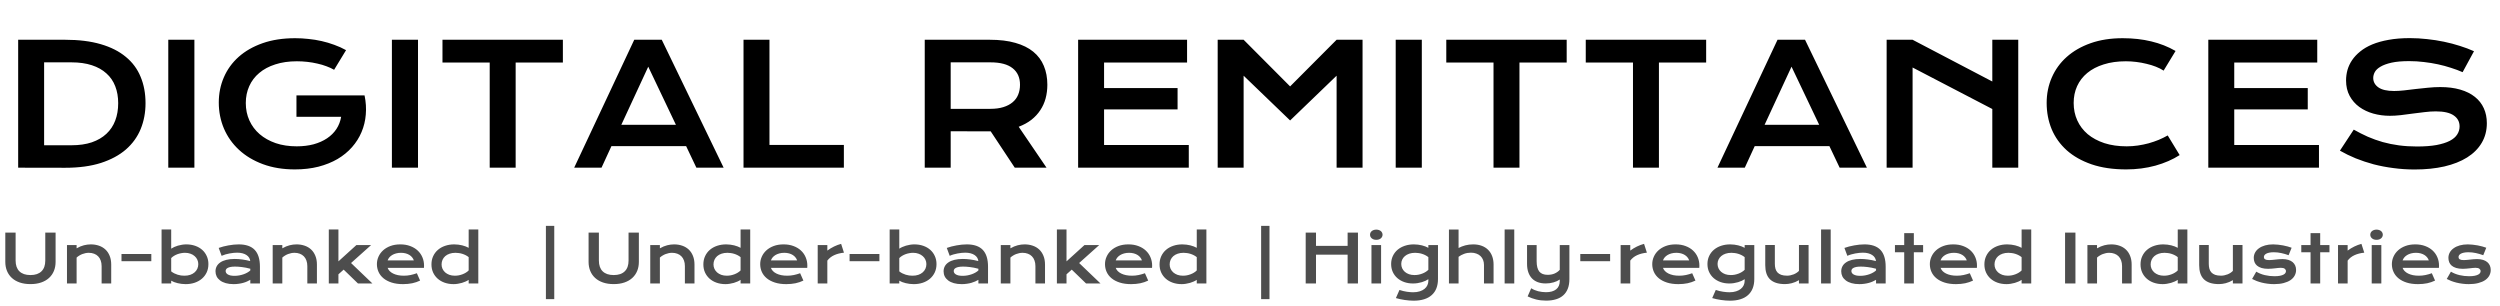 <svg width="441" height="54" viewBox="0 0 441 54" fill="none" xmlns="http://www.w3.org/2000/svg">
<path d="M3.205 7.013H11.478C13.895 7.013 15.993 7.273 17.773 7.793C19.554 8.313 21.027 9.059 22.192 10.031C23.366 10.993 24.237 12.168 24.805 13.554C25.383 14.93 25.671 16.48 25.671 18.203C25.671 19.839 25.387 21.355 24.819 22.751C24.252 24.137 23.385 25.34 22.221 26.36C21.056 27.371 19.583 28.165 17.802 28.743C16.022 29.311 13.923 29.595 11.507 29.595L3.205 29.58V7.013ZM12.605 25.624C13.972 25.624 15.17 25.451 16.2 25.104C17.23 24.748 18.086 24.248 18.77 23.603C19.463 22.958 19.983 22.178 20.329 21.264C20.676 20.349 20.849 19.329 20.849 18.203C20.849 17.096 20.676 16.1 20.329 15.214C19.983 14.319 19.463 13.563 18.77 12.947C18.086 12.322 17.23 11.84 16.2 11.504C15.17 11.167 13.972 10.998 12.605 10.998H7.782V25.624H12.605ZM29.685 7.013H34.291V29.58H29.685V7.013ZM38.594 18.087C38.594 16.499 38.892 15.017 39.489 13.64C40.086 12.254 40.957 11.051 42.102 10.031C43.248 9.011 44.653 8.207 46.318 7.62C47.993 7.032 49.908 6.739 52.065 6.739C52.844 6.739 53.624 6.782 54.404 6.869C55.193 6.946 55.968 7.071 56.728 7.244C57.498 7.417 58.244 7.639 58.966 7.908C59.697 8.168 60.391 8.481 61.045 8.847L58.937 12.312C58.542 12.081 58.095 11.874 57.594 11.691C57.094 11.499 56.555 11.34 55.977 11.215C55.409 11.08 54.817 10.979 54.201 10.912C53.595 10.844 52.984 10.81 52.368 10.81C50.943 10.81 49.673 10.993 48.556 11.359C47.439 11.715 46.496 12.221 45.726 12.875C44.956 13.52 44.369 14.295 43.965 15.2C43.56 16.105 43.358 17.096 43.358 18.174C43.358 19.291 43.57 20.316 43.993 21.249C44.417 22.183 45.019 22.987 45.798 23.661C46.578 24.334 47.521 24.864 48.628 25.249C49.735 25.624 50.972 25.812 52.339 25.812C53.426 25.812 54.423 25.692 55.328 25.451C56.232 25.201 57.022 24.849 57.695 24.397C58.369 23.945 58.918 23.401 59.341 22.765C59.765 22.12 60.044 21.399 60.179 20.6H52.295V16.831H64.294V16.846L64.308 16.831C64.549 17.986 64.621 19.113 64.525 20.21C64.438 21.297 64.188 22.327 63.774 23.3C63.37 24.262 62.811 25.148 62.099 25.956C61.387 26.765 60.535 27.463 59.544 28.05C58.552 28.627 57.426 29.08 56.165 29.407C54.904 29.725 53.523 29.884 52.021 29.884C49.923 29.884 48.041 29.575 46.376 28.959C44.72 28.343 43.315 27.501 42.16 26.433C41.005 25.364 40.119 24.113 39.503 22.679C38.897 21.245 38.594 19.714 38.594 18.087ZM69.131 7.013H73.736V29.58H69.131V7.013ZM86.384 11.027H78.053V7.013H99.292V11.027H90.961V29.58H86.384V11.027ZM111.882 7.013H116.734L127.649 29.58H122.841L121.036 25.783H107.854L106.107 29.58H101.285L111.882 7.013ZM119.231 22.015L114.351 11.763L109.601 22.015H119.231ZM131.157 7.013H135.734V25.566H148.859V29.58H131.157V7.013ZM163.124 7.013H174.602C176.335 7.013 177.837 7.196 179.107 7.562C180.378 7.918 181.432 8.438 182.269 9.121C183.106 9.805 183.727 10.637 184.132 11.619C184.546 12.601 184.752 13.713 184.752 14.954C184.752 15.792 184.651 16.591 184.449 17.351C184.247 18.102 183.934 18.795 183.511 19.43C183.097 20.065 182.572 20.633 181.937 21.134C181.302 21.625 180.556 22.034 179.699 22.361L184.608 29.58H179.006L174.761 23.17H174.631L167.701 23.155V29.58H163.124V7.013ZM174.718 19.199C175.584 19.199 176.34 19.098 176.985 18.896C177.639 18.694 178.183 18.41 178.616 18.044C179.059 17.678 179.386 17.235 179.598 16.716C179.819 16.186 179.93 15.599 179.93 14.954C179.93 13.693 179.497 12.721 178.631 12.038C177.764 11.345 176.46 10.998 174.718 10.998H167.701V19.199H174.718ZM190.181 7.013H209.399V11.027H194.758V15.532H207.724V19.3H194.758V25.581H209.702V29.58H190.181V7.013ZM214.799 7.013H219.375L227.576 15.243L235.777 7.013H240.354V29.58H235.777V13.352L227.576 21.249L219.375 13.352V29.58H214.799V7.013ZM246.202 7.013H250.808V29.58H246.202V7.013ZM263.456 11.027H255.125V7.013H276.363V11.027H268.033V29.58H263.456V11.027ZM288.058 11.027H279.728V7.013H300.966V11.027H292.635V29.58H288.058V11.027ZM313.556 7.013H318.408L329.323 29.58H324.515L322.71 25.783H309.528L307.781 29.58H302.959L313.556 7.013ZM320.906 22.015L316.025 11.763L311.275 22.015H320.906ZM332.803 7.013H337.38L351.443 14.377V7.013H356.02V29.58H351.443V19.228L337.38 11.908V29.58H332.803V7.013ZM361.03 18.16C361.03 16.552 361.333 15.055 361.939 13.669C362.546 12.274 363.422 11.066 364.567 10.045C365.722 9.015 367.127 8.207 368.783 7.62C370.448 7.032 372.33 6.739 374.428 6.739C376.267 6.739 377.951 6.927 379.482 7.302C381.022 7.668 382.451 8.231 383.77 8.991L381.662 12.456C381.267 12.197 380.81 11.966 380.29 11.763C379.78 11.561 379.231 11.393 378.644 11.258C378.067 11.114 377.465 11.003 376.84 10.926C376.224 10.849 375.612 10.81 375.006 10.81C373.543 10.81 372.239 10.993 371.093 11.359C369.948 11.715 368.98 12.221 368.191 12.875C367.411 13.52 366.815 14.295 366.401 15.2C365.996 16.095 365.794 17.081 365.794 18.16C365.794 19.276 366.006 20.301 366.43 21.235C366.853 22.169 367.464 22.977 368.263 23.661C369.072 24.334 370.054 24.864 371.209 25.249C372.373 25.624 373.687 25.812 375.15 25.812C375.814 25.812 376.474 25.764 377.128 25.668C377.783 25.571 378.413 25.441 379.02 25.278C379.636 25.104 380.228 24.902 380.796 24.671C381.364 24.431 381.893 24.171 382.384 23.892L384.492 27.357C383.26 28.146 381.835 28.767 380.218 29.219C378.601 29.662 376.883 29.884 375.064 29.884C372.744 29.884 370.708 29.585 368.956 28.988C367.204 28.382 365.741 27.554 364.567 26.505C363.393 25.446 362.507 24.204 361.91 22.78C361.323 21.346 361.03 19.805 361.03 18.16ZM389.545 7.013H408.763V11.027H394.122V15.532H407.088V19.3H394.122V25.581H409.066V29.58H389.545V7.013ZM415.202 22.866C416.02 23.328 416.848 23.747 417.685 24.123C418.533 24.488 419.408 24.801 420.313 25.061C421.218 25.311 422.166 25.504 423.158 25.639C424.159 25.773 425.222 25.841 426.348 25.841C427.706 25.841 428.861 25.754 429.814 25.581C430.767 25.398 431.541 25.152 432.138 24.845C432.745 24.527 433.183 24.151 433.452 23.718C433.731 23.285 433.871 22.814 433.871 22.303C433.871 21.485 433.529 20.84 432.846 20.369C432.162 19.887 431.108 19.647 429.684 19.647C429.058 19.647 428.399 19.69 427.706 19.777C427.013 19.854 426.31 19.94 425.598 20.037C424.895 20.133 424.197 20.224 423.504 20.311C422.821 20.388 422.176 20.426 421.569 20.426C420.559 20.426 419.587 20.296 418.653 20.037C417.729 19.777 416.906 19.387 416.184 18.867C415.472 18.347 414.904 17.698 414.48 16.918C414.057 16.138 413.845 15.229 413.845 14.189C413.845 13.573 413.927 12.962 414.09 12.355C414.264 11.749 414.533 11.171 414.899 10.623C415.274 10.065 415.756 9.55 416.343 9.078C416.93 8.597 417.637 8.183 418.465 7.836C419.303 7.49 420.265 7.22 421.353 7.028C422.45 6.826 423.697 6.724 425.092 6.724C426.103 6.724 427.119 6.782 428.139 6.898C429.159 7.004 430.151 7.158 431.113 7.36C432.085 7.562 433.019 7.807 433.914 8.096C434.809 8.375 435.642 8.688 436.412 9.035L434.405 12.731C433.77 12.452 433.086 12.197 432.355 11.966C431.623 11.725 430.858 11.518 430.059 11.345C429.26 11.171 428.432 11.037 427.576 10.94C426.729 10.835 425.862 10.782 424.977 10.782C423.716 10.782 422.676 10.873 421.858 11.056C421.05 11.239 420.405 11.475 419.923 11.763C419.442 12.043 419.105 12.36 418.913 12.716C418.73 13.063 418.638 13.409 418.638 13.756C418.638 14.43 418.942 14.983 419.548 15.416C420.154 15.84 421.078 16.052 422.32 16.052C422.821 16.052 423.393 16.018 424.038 15.95C424.693 15.873 425.376 15.792 426.089 15.705C426.81 15.618 427.542 15.541 428.283 15.474C429.034 15.397 429.761 15.358 430.463 15.358C431.792 15.358 432.966 15.508 433.986 15.806C435.016 16.105 435.878 16.533 436.571 17.091C437.264 17.64 437.788 18.309 438.145 19.098C438.501 19.878 438.679 20.754 438.679 21.726C438.679 23.025 438.376 24.185 437.769 25.206C437.172 26.216 436.316 27.073 435.199 27.776C434.092 28.468 432.754 28.998 431.185 29.364C429.616 29.72 427.869 29.898 425.944 29.898C424.674 29.898 423.432 29.816 422.219 29.652C421.006 29.498 419.842 29.277 418.725 28.988C417.618 28.69 416.559 28.339 415.549 27.934C414.548 27.52 413.619 27.068 412.762 26.577L415.202 22.866Z" fill="black"/>
<path d="M0.935 41.032H2.754V45.972C2.754 46.377 2.81 46.739 2.921 47.056C3.032 47.37 3.196 47.636 3.414 47.854C3.636 48.072 3.909 48.238 4.235 48.353C4.56 48.464 4.939 48.52 5.371 48.52C5.799 48.52 6.176 48.464 6.501 48.353C6.83 48.238 7.104 48.072 7.322 47.854C7.544 47.636 7.71 47.37 7.821 47.056C7.932 46.739 7.987 46.377 7.987 45.972V41.032H9.806V46.19C9.806 46.779 9.707 47.315 9.508 47.797C9.309 48.279 9.02 48.692 8.641 49.036C8.263 49.38 7.798 49.646 7.247 49.834C6.7 50.021 6.075 50.115 5.371 50.115C4.667 50.115 4.04 50.021 3.489 49.834C2.942 49.646 2.479 49.38 2.1 49.036C1.721 48.692 1.433 48.279 1.234 47.797C1.035 47.315 0.935 46.779 0.935 46.19V41.032ZM11.815 43.229H13.513V43.803C13.964 43.547 14.395 43.367 14.804 43.264C15.217 43.16 15.621 43.109 16.015 43.109C16.531 43.109 17.009 43.185 17.449 43.338C17.889 43.487 18.27 43.711 18.591 44.01C18.913 44.308 19.163 44.681 19.343 45.128C19.526 45.572 19.618 46.087 19.618 46.672V50H17.925V46.947C17.925 46.576 17.872 46.245 17.765 45.955C17.662 45.66 17.511 45.413 17.312 45.215C17.116 45.012 16.877 44.859 16.594 44.755C16.315 44.648 16.001 44.595 15.653 44.595C15.47 44.595 15.28 44.614 15.085 44.652C14.894 44.69 14.705 44.746 14.517 44.819C14.334 44.887 14.156 44.975 13.983 45.083C13.811 45.186 13.655 45.304 13.513 45.438V50H11.815V43.229ZM21.431 44.801H26.693V46.075H21.431V44.801ZM28.501 40.481H30.199V43.866C30.348 43.763 30.524 43.665 30.727 43.573C30.93 43.482 31.148 43.401 31.381 43.332C31.614 43.264 31.855 43.21 32.104 43.172C32.353 43.13 32.601 43.109 32.85 43.109C33.424 43.109 33.95 43.193 34.428 43.361C34.91 43.529 35.323 43.767 35.667 44.073C36.012 44.379 36.279 44.746 36.471 45.174C36.666 45.599 36.763 46.069 36.763 46.586C36.763 47.125 36.662 47.613 36.459 48.049C36.257 48.481 35.975 48.852 35.616 49.162C35.26 49.468 34.835 49.705 34.342 49.874C33.852 50.038 33.321 50.12 32.747 50.12C32.502 50.12 32.259 50.105 32.018 50.075C31.781 50.044 31.551 50.002 31.329 49.948C31.111 49.895 30.905 49.832 30.71 49.759C30.519 49.682 30.348 49.6 30.199 49.512V50H28.501V40.481ZM30.199 47.871C30.371 48.009 30.553 48.126 30.744 48.221C30.936 48.317 31.131 48.395 31.329 48.456C31.528 48.518 31.729 48.564 31.932 48.594C32.135 48.621 32.332 48.634 32.523 48.634C32.913 48.634 33.259 48.583 33.562 48.479C33.868 48.372 34.124 48.227 34.331 48.043C34.541 47.86 34.702 47.644 34.812 47.395C34.923 47.146 34.979 46.877 34.979 46.586C34.979 46.314 34.923 46.058 34.812 45.817C34.705 45.576 34.548 45.366 34.342 45.186C34.139 45.002 33.892 44.859 33.602 44.755C33.315 44.648 32.992 44.595 32.632 44.595C32.403 44.595 32.173 44.618 31.944 44.664C31.714 44.706 31.492 44.767 31.278 44.847C31.067 44.928 30.869 45.025 30.681 45.14C30.497 45.255 30.337 45.383 30.199 45.524V47.871ZM38.014 47.865C38.014 47.54 38.085 47.244 38.227 46.976C38.368 46.708 38.581 46.479 38.864 46.288C39.147 46.092 39.498 45.943 39.919 45.84C40.344 45.733 40.837 45.679 41.4 45.679C41.817 45.679 42.255 45.71 42.714 45.771C43.177 45.832 43.653 45.926 44.142 46.052C44.123 45.838 44.058 45.641 43.947 45.461C43.837 45.278 43.681 45.121 43.483 44.991C43.288 44.857 43.05 44.754 42.771 44.681C42.496 44.608 42.182 44.572 41.83 44.572C41.639 44.572 41.428 44.583 41.199 44.606C40.969 44.629 40.732 44.664 40.487 44.71C40.243 44.755 40 44.813 39.759 44.882C39.522 44.951 39.3 45.033 39.093 45.128L38.577 43.734C38.833 43.642 39.106 43.558 39.397 43.482C39.692 43.405 39.992 43.34 40.298 43.286C40.604 43.229 40.91 43.185 41.216 43.155C41.522 43.124 41.819 43.109 42.105 43.109C43.372 43.109 44.313 43.432 44.929 44.078C45.544 44.725 45.852 45.716 45.852 47.051V50H44.154V49.363C43.978 49.466 43.785 49.564 43.574 49.656C43.368 49.748 43.142 49.828 42.897 49.897C42.653 49.966 42.389 50.019 42.105 50.057C41.826 50.099 41.53 50.12 41.216 50.12C40.688 50.12 40.223 50.063 39.822 49.948C39.424 49.834 39.091 49.675 38.823 49.472C38.556 49.269 38.353 49.032 38.215 48.761C38.081 48.485 38.014 48.187 38.014 47.865ZM39.805 47.808C39.805 47.919 39.833 48.026 39.891 48.129C39.948 48.229 40.04 48.319 40.166 48.399C40.292 48.476 40.453 48.539 40.648 48.589C40.847 48.634 41.086 48.657 41.365 48.657C41.664 48.657 41.953 48.63 42.232 48.577C42.511 48.523 42.771 48.453 43.012 48.365C43.253 48.277 43.471 48.175 43.666 48.061C43.861 47.946 44.024 47.827 44.154 47.705V47.406C43.894 47.334 43.636 47.273 43.379 47.223C43.127 47.173 42.884 47.135 42.651 47.108C42.421 47.077 42.203 47.056 41.996 47.045C41.794 47.033 41.616 47.028 41.463 47.028C41.145 47.028 40.881 47.049 40.671 47.091C40.461 47.133 40.29 47.19 40.16 47.263C40.03 47.332 39.938 47.414 39.885 47.51C39.831 47.605 39.805 47.705 39.805 47.808ZM48.102 43.229H49.8V43.803C50.252 43.547 50.682 43.367 51.091 43.264C51.504 43.16 51.908 43.109 52.302 43.109C52.818 43.109 53.297 43.185 53.736 43.338C54.176 43.487 54.557 43.711 54.878 44.01C55.2 44.308 55.45 44.681 55.63 45.128C55.814 45.572 55.905 46.087 55.905 46.672V50H54.213V46.947C54.213 46.576 54.159 46.245 54.052 45.955C53.949 45.66 53.798 45.413 53.599 45.215C53.404 45.012 53.165 44.859 52.882 44.755C52.602 44.648 52.289 44.595 51.94 44.595C51.757 44.595 51.568 44.614 51.372 44.652C51.181 44.69 50.992 44.746 50.804 44.819C50.621 44.887 50.443 44.975 50.271 45.083C50.099 45.186 49.942 45.304 49.8 45.438V50H48.102V43.229ZM58 40.481H59.698V46.104L62.866 43.229H65.465L61.925 46.397L65.689 50H63.141L60.622 47.561L59.698 48.388V50H58V40.481ZM66.486 46.592C66.486 46.133 66.58 45.695 66.767 45.278C66.955 44.857 67.225 44.486 67.576 44.164C67.928 43.843 68.359 43.587 68.868 43.396C69.38 43.204 69.962 43.109 70.612 43.109C71.258 43.109 71.84 43.206 72.356 43.401C72.876 43.593 73.316 43.856 73.676 44.193C74.039 44.53 74.317 44.926 74.508 45.381C74.703 45.836 74.801 46.324 74.801 46.844C74.801 46.909 74.799 46.98 74.795 47.056C74.795 47.129 74.791 47.196 74.784 47.257H68.38C68.453 47.46 68.569 47.645 68.73 47.814C68.894 47.982 69.099 48.127 69.344 48.25C69.589 48.372 69.872 48.468 70.193 48.537C70.514 48.602 70.87 48.634 71.26 48.634C71.65 48.634 72.039 48.594 72.425 48.514C72.811 48.43 73.181 48.325 73.533 48.198L74.106 49.495C73.885 49.598 73.659 49.69 73.429 49.77C73.204 49.847 72.966 49.912 72.718 49.966C72.473 50.015 72.215 50.054 71.943 50.08C71.675 50.107 71.392 50.12 71.094 50.12C70.333 50.12 69.665 50.029 69.091 49.845C68.518 49.661 68.037 49.411 67.651 49.093C67.265 48.776 66.974 48.403 66.779 47.974C66.584 47.546 66.486 47.085 66.486 46.592ZM72.999 45.932C72.938 45.744 72.842 45.57 72.712 45.41C72.586 45.245 72.427 45.104 72.236 44.985C72.044 44.863 71.823 44.767 71.57 44.698C71.318 44.629 71.04 44.595 70.738 44.595C70.417 44.595 70.124 44.631 69.86 44.704C69.596 44.776 69.365 44.874 69.166 44.996C68.967 45.119 68.801 45.26 68.667 45.421C68.537 45.582 68.441 45.752 68.38 45.932H72.999ZM76.109 46.643C76.109 46.104 76.21 45.618 76.413 45.186C76.616 44.75 76.895 44.379 77.251 44.073C77.61 43.763 78.035 43.526 78.525 43.361C79.018 43.193 79.552 43.109 80.126 43.109C80.37 43.109 80.611 43.124 80.849 43.155C81.09 43.185 81.319 43.227 81.537 43.281C81.759 43.334 81.966 43.399 82.157 43.476C82.352 43.549 82.524 43.629 82.673 43.717V40.481H84.372V50H82.673V49.363C82.524 49.466 82.348 49.564 82.145 49.656C81.943 49.748 81.725 49.828 81.491 49.897C81.258 49.966 81.015 50.019 80.763 50.057C80.514 50.099 80.267 50.12 80.022 50.12C79.448 50.12 78.921 50.036 78.439 49.868C77.96 49.7 77.549 49.462 77.205 49.157C76.861 48.85 76.591 48.485 76.396 48.061C76.205 47.632 76.109 47.16 76.109 46.643ZM77.894 46.643C77.894 46.915 77.947 47.171 78.054 47.412C78.165 47.653 78.322 47.865 78.525 48.049C78.731 48.229 78.978 48.372 79.265 48.479C79.556 48.583 79.881 48.634 80.24 48.634C80.47 48.634 80.699 48.613 80.929 48.571C81.158 48.525 81.378 48.462 81.589 48.382C81.803 48.301 82.002 48.204 82.186 48.089C82.373 47.974 82.535 47.846 82.673 47.705V45.358C82.501 45.22 82.319 45.104 82.128 45.008C81.937 44.912 81.742 44.834 81.543 44.773C81.344 44.712 81.143 44.667 80.94 44.641C80.738 44.61 80.541 44.595 80.349 44.595C79.959 44.595 79.611 44.648 79.305 44.755C79.003 44.859 78.746 45.002 78.536 45.186C78.329 45.369 78.171 45.586 78.06 45.834C77.949 46.083 77.894 46.352 77.894 46.643Z" fill="#4D4D4D"/>
<path d="M96.297 39.844H97.771V52.766H96.297V39.844ZM103.825 41.032H105.644V45.972C105.644 46.377 105.699 46.739 105.81 47.056C105.921 47.37 106.086 47.636 106.304 47.854C106.526 48.072 106.799 48.239 107.124 48.353C107.449 48.464 107.828 48.52 108.26 48.52C108.689 48.52 109.066 48.464 109.391 48.353C109.72 48.239 109.993 48.072 110.211 47.854C110.433 47.636 110.6 47.37 110.711 47.056C110.821 46.739 110.877 46.377 110.877 45.972V41.032H112.696V46.19C112.696 46.779 112.596 47.315 112.398 47.797C112.199 48.279 111.91 48.692 111.531 49.036C111.152 49.38 110.688 49.646 110.137 49.834C109.59 50.021 108.964 50.115 108.26 50.115C107.557 50.115 106.929 50.021 106.378 49.834C105.831 49.646 105.368 49.38 104.99 49.036C104.611 48.692 104.322 48.279 104.123 47.797C103.924 47.315 103.825 46.779 103.825 46.19V41.032ZM114.704 43.229H116.403V43.803C116.854 43.547 117.284 43.367 117.694 43.264C118.107 43.16 118.51 43.109 118.904 43.109C119.421 43.109 119.899 43.185 120.339 43.338C120.779 43.487 121.159 43.711 121.481 44.01C121.802 44.308 122.053 44.681 122.232 45.129C122.416 45.572 122.508 46.087 122.508 46.672V50H120.815V46.947C120.815 46.576 120.762 46.245 120.654 45.955C120.551 45.66 120.4 45.413 120.201 45.215C120.006 45.012 119.767 44.859 119.484 44.755C119.205 44.648 118.891 44.595 118.543 44.595C118.359 44.595 118.17 44.614 117.975 44.652C117.784 44.691 117.594 44.746 117.407 44.819C117.223 44.888 117.045 44.975 116.873 45.083C116.701 45.186 116.544 45.304 116.403 45.438V50H114.704V43.229ZM124.074 46.643C124.074 46.104 124.176 45.618 124.378 45.186C124.581 44.75 124.86 44.379 125.216 44.073C125.576 43.763 126 43.526 126.49 43.361C126.984 43.193 127.517 43.109 128.091 43.109C128.336 43.109 128.577 43.124 128.814 43.155C129.055 43.185 129.284 43.227 129.503 43.281C129.724 43.334 129.931 43.399 130.122 43.476C130.317 43.549 130.489 43.629 130.639 43.717V40.481H132.337V50H130.639V49.363C130.489 49.466 130.313 49.564 130.111 49.656C129.908 49.748 129.69 49.828 129.457 49.897C129.223 49.966 128.98 50.019 128.728 50.057C128.479 50.099 128.232 50.121 127.988 50.121C127.414 50.121 126.886 50.036 126.404 49.868C125.926 49.7 125.515 49.463 125.17 49.157C124.826 48.85 124.556 48.485 124.361 48.061C124.17 47.632 124.074 47.16 124.074 46.643ZM125.859 46.643C125.859 46.915 125.912 47.171 126.02 47.412C126.13 47.653 126.287 47.865 126.49 48.049C126.697 48.229 126.943 48.372 127.23 48.48C127.521 48.583 127.846 48.634 128.206 48.634C128.435 48.634 128.665 48.613 128.894 48.571C129.124 48.525 129.344 48.462 129.554 48.382C129.768 48.302 129.967 48.204 130.151 48.089C130.338 47.974 130.501 47.846 130.639 47.705V45.358C130.466 45.22 130.285 45.104 130.094 45.008C129.902 44.912 129.707 44.834 129.508 44.773C129.309 44.712 129.108 44.667 128.906 44.641C128.703 44.61 128.506 44.595 128.315 44.595C127.925 44.595 127.576 44.648 127.27 44.755C126.968 44.859 126.712 45.002 126.502 45.186C126.295 45.37 126.136 45.586 126.025 45.834C125.914 46.083 125.859 46.353 125.859 46.643ZM134.099 46.592C134.099 46.133 134.192 45.695 134.38 45.278C134.567 44.857 134.837 44.486 135.189 44.164C135.541 43.843 135.971 43.587 136.48 43.396C136.993 43.204 137.574 43.109 138.224 43.109C138.871 43.109 139.452 43.206 139.969 43.401C140.489 43.593 140.929 43.857 141.288 44.193C141.652 44.53 141.929 44.926 142.12 45.381C142.315 45.836 142.413 46.324 142.413 46.844C142.413 46.909 142.411 46.98 142.407 47.056C142.407 47.129 142.403 47.196 142.396 47.257H135.992C136.065 47.46 136.182 47.646 136.342 47.814C136.507 47.982 136.711 48.128 136.956 48.25C137.201 48.372 137.484 48.468 137.805 48.537C138.127 48.602 138.482 48.634 138.873 48.634C139.263 48.634 139.651 48.594 140.037 48.514C140.424 48.43 140.793 48.325 141.145 48.198L141.719 49.495C141.497 49.598 141.271 49.69 141.042 49.77C140.816 49.847 140.579 49.912 140.33 49.966C140.085 50.015 139.827 50.054 139.555 50.08C139.288 50.107 139.005 50.121 138.706 50.121C137.945 50.121 137.278 50.029 136.704 49.845C136.13 49.661 135.65 49.411 135.263 49.093C134.877 48.776 134.586 48.403 134.391 47.974C134.196 47.546 134.099 47.085 134.099 46.592ZM140.611 45.932C140.55 45.744 140.454 45.57 140.324 45.41C140.198 45.245 140.039 45.104 139.848 44.985C139.657 44.863 139.435 44.767 139.183 44.698C138.93 44.629 138.653 44.595 138.351 44.595C138.029 44.595 137.737 44.631 137.473 44.704C137.209 44.777 136.977 44.874 136.778 44.996C136.579 45.119 136.413 45.261 136.279 45.421C136.149 45.582 136.053 45.752 135.992 45.932H140.611ZM144.243 43.229H145.942V44.205C146.317 43.925 146.713 43.684 147.13 43.482C147.547 43.279 147.962 43.124 148.375 43.017L148.874 44.572C148.22 44.637 147.644 44.784 147.147 45.014C146.653 45.239 146.252 45.559 145.942 45.972V50H144.243V43.229ZM149.867 44.801H155.128V46.075H149.867V44.801ZM156.936 40.481H158.634V43.866C158.784 43.763 158.96 43.665 159.162 43.574C159.365 43.482 159.583 43.401 159.816 43.333C160.05 43.264 160.291 43.21 160.539 43.172C160.788 43.13 161.037 43.109 161.285 43.109C161.859 43.109 162.385 43.193 162.863 43.361C163.345 43.529 163.758 43.767 164.103 44.073C164.447 44.379 164.715 44.746 164.906 45.174C165.101 45.599 165.199 46.069 165.199 46.586C165.199 47.125 165.097 47.613 164.895 48.049C164.692 48.481 164.411 48.852 164.051 49.162C163.695 49.468 163.271 49.706 162.777 49.874C162.288 50.038 161.756 50.121 161.182 50.121C160.937 50.121 160.694 50.105 160.453 50.075C160.216 50.044 159.987 50.002 159.765 49.948C159.547 49.895 159.34 49.832 159.145 49.759C158.954 49.683 158.784 49.6 158.634 49.512V50H156.936V40.481ZM158.634 47.871C158.807 48.009 158.988 48.126 159.179 48.221C159.371 48.317 159.566 48.395 159.765 48.456C159.964 48.518 160.165 48.564 160.367 48.594C160.57 48.621 160.767 48.634 160.958 48.634C161.348 48.634 161.695 48.583 161.997 48.48C162.303 48.372 162.559 48.227 162.766 48.043C162.976 47.86 163.137 47.644 163.248 47.395C163.359 47.146 163.414 46.877 163.414 46.586C163.414 46.314 163.359 46.058 163.248 45.817C163.141 45.576 162.984 45.366 162.777 45.186C162.574 45.002 162.328 44.859 162.037 44.755C161.75 44.648 161.427 44.595 161.067 44.595C160.838 44.595 160.608 44.618 160.379 44.664C160.149 44.706 159.927 44.767 159.713 44.847C159.503 44.928 159.304 45.025 159.116 45.14C158.933 45.255 158.772 45.383 158.634 45.524V47.871ZM166.45 47.865C166.45 47.54 166.52 47.244 166.662 46.976C166.803 46.708 167.016 46.479 167.299 46.288C167.582 46.093 167.934 45.943 168.355 45.84C168.779 45.733 169.273 45.679 169.835 45.679C170.252 45.679 170.69 45.71 171.149 45.771C171.612 45.832 172.088 45.926 172.578 46.052C172.559 45.838 172.494 45.641 172.383 45.461C172.272 45.278 172.117 45.121 171.918 44.991C171.723 44.857 171.486 44.754 171.206 44.681C170.931 44.608 170.617 44.572 170.265 44.572C170.074 44.572 169.864 44.583 169.634 44.606C169.405 44.629 169.167 44.664 168.923 44.71C168.678 44.755 168.435 44.813 168.194 44.882C167.957 44.951 167.735 45.033 167.528 45.129L167.012 43.734C167.268 43.642 167.542 43.558 167.832 43.482C168.127 43.405 168.427 43.34 168.733 43.287C169.039 43.229 169.345 43.185 169.651 43.155C169.957 43.124 170.254 43.109 170.541 43.109C171.807 43.109 172.748 43.432 173.364 44.078C173.98 44.725 174.288 45.716 174.288 47.051V50H172.589V49.363C172.413 49.466 172.22 49.564 172.01 49.656C171.803 49.748 171.577 49.828 171.333 49.897C171.088 49.966 170.824 50.019 170.541 50.057C170.261 50.099 169.965 50.121 169.651 50.121C169.123 50.121 168.659 50.063 168.257 49.948C167.859 49.834 167.526 49.675 167.259 49.472C166.991 49.269 166.788 49.032 166.65 48.761C166.516 48.485 166.45 48.187 166.45 47.865ZM168.24 47.808C168.24 47.919 168.268 48.026 168.326 48.13C168.383 48.229 168.475 48.319 168.601 48.399C168.728 48.476 168.888 48.539 169.083 48.589C169.282 48.634 169.521 48.657 169.801 48.657C170.099 48.657 170.388 48.631 170.667 48.577C170.946 48.523 171.206 48.453 171.447 48.365C171.688 48.277 171.906 48.175 172.101 48.061C172.297 47.946 172.459 47.827 172.589 47.705V47.407C172.329 47.334 172.071 47.273 171.815 47.223C171.562 47.173 171.319 47.135 171.086 47.108C170.856 47.078 170.638 47.056 170.432 47.045C170.229 47.033 170.051 47.028 169.898 47.028C169.581 47.028 169.317 47.049 169.106 47.091C168.896 47.133 168.726 47.19 168.596 47.263C168.465 47.332 168.374 47.414 168.32 47.51C168.267 47.605 168.24 47.705 168.24 47.808ZM176.537 43.229H178.235V43.803C178.687 43.547 179.117 43.367 179.526 43.264C179.94 43.16 180.343 43.109 180.737 43.109C181.254 43.109 181.732 43.185 182.172 43.338C182.612 43.487 182.992 43.711 183.314 44.01C183.635 44.308 183.885 44.681 184.065 45.129C184.249 45.572 184.341 46.087 184.341 46.672V50H182.648V46.947C182.648 46.576 182.594 46.245 182.487 45.955C182.384 45.66 182.233 45.413 182.034 45.215C181.839 45.012 181.6 44.859 181.317 44.755C181.037 44.648 180.724 44.595 180.376 44.595C180.192 44.595 180.003 44.614 179.808 44.652C179.616 44.691 179.427 44.746 179.24 44.819C179.056 44.888 178.878 44.975 178.706 45.083C178.534 45.186 178.377 45.304 178.235 45.438V50H176.537V43.229ZM186.435 40.481H188.133V46.104L191.301 43.229H193.9L190.36 46.397L194.124 50H191.576L189.057 47.561L188.133 48.388V50H186.435V40.481ZM194.922 46.592C194.922 46.133 195.015 45.695 195.203 45.278C195.39 44.857 195.66 44.486 196.012 44.164C196.364 43.843 196.794 43.587 197.303 43.396C197.815 43.204 198.397 43.109 199.047 43.109C199.694 43.109 200.275 43.206 200.792 43.401C201.312 43.593 201.752 43.857 202.111 44.193C202.475 44.53 202.752 44.926 202.943 45.381C203.138 45.836 203.236 46.324 203.236 46.844C203.236 46.909 203.234 46.98 203.23 47.056C203.23 47.129 203.226 47.196 203.219 47.257H196.815C196.888 47.46 197.004 47.646 197.165 47.814C197.33 47.982 197.534 48.128 197.779 48.25C198.024 48.372 198.307 48.468 198.628 48.537C198.95 48.602 199.305 48.634 199.696 48.634C200.086 48.634 200.474 48.594 200.86 48.514C201.247 48.43 201.616 48.325 201.968 48.198L202.542 49.495C202.32 49.598 202.094 49.69 201.865 49.77C201.639 49.847 201.402 49.912 201.153 49.966C200.908 50.015 200.65 50.054 200.378 50.08C200.111 50.107 199.828 50.121 199.529 50.121C198.768 50.121 198.1 50.029 197.527 49.845C196.953 49.661 196.473 49.411 196.086 49.093C195.7 48.776 195.409 48.403 195.214 47.974C195.019 47.546 194.922 47.085 194.922 46.592ZM201.434 45.932C201.373 45.744 201.277 45.57 201.147 45.41C201.021 45.245 200.862 45.104 200.671 44.985C200.48 44.863 200.258 44.767 200.005 44.698C199.753 44.629 199.476 44.595 199.173 44.595C198.852 44.595 198.559 44.631 198.295 44.704C198.032 44.777 197.8 44.874 197.601 44.996C197.402 45.119 197.236 45.261 197.102 45.421C196.972 45.582 196.876 45.752 196.815 45.932H201.434ZM204.544 46.643C204.544 46.104 204.646 45.618 204.848 45.186C205.051 44.75 205.33 44.379 205.686 44.073C206.046 43.763 206.47 43.526 206.96 43.361C207.453 43.193 207.987 43.109 208.561 43.109C208.806 43.109 209.047 43.124 209.284 43.155C209.525 43.185 209.754 43.227 209.972 43.281C210.194 43.334 210.401 43.399 210.592 43.476C210.787 43.549 210.959 43.629 211.108 43.717V40.481H212.807V50H211.108V49.363C210.959 49.466 210.783 49.564 210.581 49.656C210.378 49.748 210.16 49.828 209.926 49.897C209.693 49.966 209.45 50.019 209.198 50.057C208.949 50.099 208.702 50.121 208.457 50.121C207.884 50.121 207.356 50.036 206.874 49.868C206.396 49.7 205.984 49.463 205.64 49.157C205.296 48.85 205.026 48.485 204.831 48.061C204.64 47.632 204.544 47.16 204.544 46.643ZM206.329 46.643C206.329 46.915 206.382 47.171 206.489 47.412C206.6 47.653 206.757 47.865 206.96 48.049C207.166 48.229 207.413 48.372 207.7 48.48C207.991 48.583 208.316 48.634 208.676 48.634C208.905 48.634 209.135 48.613 209.364 48.571C209.594 48.525 209.814 48.462 210.024 48.382C210.238 48.302 210.437 48.204 210.621 48.089C210.808 47.974 210.971 47.846 211.108 47.705V45.358C210.936 45.22 210.755 45.104 210.563 45.008C210.372 44.912 210.177 44.834 209.978 44.773C209.779 44.712 209.578 44.667 209.376 44.641C209.173 44.61 208.976 44.595 208.785 44.595C208.394 44.595 208.046 44.648 207.74 44.755C207.438 44.859 207.182 45.002 206.971 45.186C206.765 45.37 206.606 45.586 206.495 45.834C206.384 46.083 206.329 46.353 206.329 46.643Z" fill="#4D4D4D"/>
<path d="M222.463 39.844H223.937V52.766H222.463V39.844ZM230.324 41.032H232.143V43.373H237.72V41.032H239.545V50H237.72V44.928H232.143V50H230.324V41.032ZM242.775 42.305C242.607 42.305 242.454 42.282 242.316 42.236C242.182 42.187 242.068 42.122 241.972 42.041C241.876 41.957 241.802 41.862 241.748 41.755C241.698 41.644 241.674 41.527 241.674 41.404C241.674 41.278 241.698 41.162 241.748 41.054C241.802 40.944 241.876 40.848 241.972 40.767C242.068 40.687 242.182 40.624 242.316 40.578C242.454 40.529 242.607 40.504 242.775 40.504C242.947 40.504 243.1 40.529 243.234 40.578C243.372 40.624 243.489 40.687 243.584 40.767C243.68 40.848 243.753 40.944 243.802 41.054C243.856 41.162 243.883 41.278 243.883 41.404C243.883 41.527 243.856 41.644 243.802 41.755C243.753 41.862 243.68 41.957 243.584 42.041C243.489 42.122 243.372 42.187 243.234 42.236C243.1 42.282 242.947 42.305 242.775 42.305ZM241.926 43.229H243.624V50H241.926V43.229ZM246.866 51.148C247.081 51.224 247.299 51.287 247.521 51.337C247.742 51.391 247.957 51.433 248.163 51.463C248.374 51.498 248.574 51.521 248.766 51.532C248.957 51.547 249.127 51.555 249.276 51.555C249.728 51.555 250.12 51.499 250.453 51.389C250.789 51.282 251.069 51.136 251.29 50.953C251.516 50.769 251.684 50.555 251.795 50.31C251.906 50.069 251.962 49.813 251.962 49.541V49.248C251.816 49.348 251.646 49.443 251.451 49.535C251.256 49.627 251.042 49.707 250.808 49.776C250.575 49.845 250.326 49.901 250.062 49.943C249.802 49.985 249.533 50.006 249.253 50.006C248.699 50.006 248.186 49.923 247.716 49.759C247.245 49.591 246.838 49.357 246.493 49.059C246.149 48.757 245.879 48.395 245.684 47.974C245.493 47.554 245.397 47.087 245.397 46.574C245.397 46.05 245.499 45.576 245.702 45.151C245.904 44.723 246.184 44.358 246.539 44.055C246.899 43.753 247.324 43.52 247.813 43.355C248.303 43.191 248.835 43.109 249.408 43.109C249.653 43.109 249.896 43.124 250.137 43.155C250.378 43.185 250.608 43.227 250.826 43.281C251.048 43.334 251.254 43.399 251.445 43.476C251.64 43.549 251.813 43.629 251.962 43.717V43.229H253.66V49.225C253.66 49.841 253.567 50.386 253.379 50.861C253.192 51.335 252.916 51.733 252.553 52.054C252.193 52.379 251.746 52.624 251.21 52.789C250.675 52.957 250.061 53.041 249.368 53.041C249.12 53.041 248.861 53.03 248.594 53.007C248.326 52.988 248.056 52.957 247.785 52.915C247.517 52.877 247.251 52.829 246.987 52.772C246.727 52.718 246.476 52.655 246.235 52.582L246.866 51.148ZM247.182 46.557C247.182 46.829 247.236 47.085 247.343 47.326C247.454 47.563 247.61 47.772 247.813 47.952C248.016 48.127 248.261 48.267 248.548 48.37C248.835 48.47 249.158 48.52 249.517 48.52C249.751 48.52 249.982 48.499 250.212 48.456C250.445 48.411 250.667 48.347 250.877 48.267C251.092 48.187 251.29 48.089 251.474 47.974C251.661 47.86 251.824 47.732 251.962 47.59V45.358C251.79 45.22 251.608 45.104 251.417 45.008C251.225 44.912 251.03 44.834 250.831 44.773C250.632 44.712 250.432 44.667 250.229 44.641C250.026 44.61 249.829 44.595 249.638 44.595C249.248 44.595 248.9 44.646 248.594 44.75C248.291 44.853 248.035 44.995 247.825 45.174C247.618 45.35 247.459 45.557 247.348 45.794C247.237 46.031 247.182 46.286 247.182 46.557ZM255.594 40.486H257.292V43.746C257.648 43.55 258.044 43.396 258.48 43.281C258.92 43.166 259.381 43.109 259.863 43.109C260.422 43.109 260.923 43.191 261.366 43.355C261.814 43.52 262.193 43.757 262.502 44.067C262.812 44.373 263.05 44.746 263.214 45.186C263.382 45.626 263.466 46.121 263.466 46.672V50H261.774V46.741C261.774 46.419 261.722 46.127 261.619 45.863C261.516 45.595 261.364 45.366 261.166 45.174C260.967 44.983 260.724 44.836 260.437 44.733C260.154 44.625 259.832 44.572 259.473 44.572C259.041 44.572 258.639 44.641 258.268 44.778C257.897 44.916 257.572 45.09 257.292 45.301V50H255.594V40.486ZM265.417 40.481H267.116V50H265.417V40.481ZM270.105 50.849C270.281 50.964 270.473 51.065 270.679 51.153C270.886 51.241 271.1 51.314 271.322 51.371C271.548 51.429 271.777 51.471 272.01 51.498C272.244 51.528 272.475 51.544 272.705 51.544C273.485 51.544 274.086 51.375 274.506 51.039C274.931 50.706 275.143 50.205 275.143 49.535V49.306C274.994 49.409 274.826 49.505 274.638 49.593C274.455 49.677 274.256 49.749 274.042 49.811C273.831 49.872 273.607 49.92 273.37 49.954C273.137 49.985 272.9 50 272.659 50C272.142 50 271.679 49.925 271.27 49.776C270.865 49.623 270.52 49.401 270.237 49.111C269.958 48.816 269.744 48.455 269.595 48.026C269.445 47.598 269.371 47.108 269.371 46.557V43.229H271.064V46.087C271.064 46.905 271.219 47.51 271.528 47.9C271.842 48.286 272.336 48.479 273.009 48.479C273.483 48.479 273.902 48.397 274.265 48.233C274.633 48.064 274.925 47.85 275.143 47.59V43.229H276.842V49.225C276.842 49.872 276.75 50.432 276.566 50.907C276.383 51.385 276.115 51.781 275.763 52.094C275.415 52.408 274.986 52.641 274.478 52.794C273.969 52.951 273.391 53.03 272.745 53.03C272.114 53.03 271.525 52.963 270.978 52.829C270.431 52.695 269.929 52.513 269.474 52.284L270.105 50.849ZM278.764 44.801H284.026V46.075H278.764V44.801ZM285.879 43.229H287.578V44.205C287.952 43.925 288.348 43.684 288.765 43.482C289.182 43.279 289.597 43.124 290.011 43.017L290.51 44.572C289.856 44.637 289.28 44.784 288.783 45.014C288.289 45.239 287.887 45.559 287.578 45.972V50H285.879V43.229ZM291.456 46.592C291.456 46.133 291.55 45.695 291.738 45.278C291.925 44.857 292.195 44.486 292.547 44.164C292.899 43.843 293.329 43.587 293.838 43.396C294.35 43.204 294.932 43.109 295.582 43.109C296.229 43.109 296.81 43.206 297.326 43.401C297.847 43.593 298.287 43.856 298.646 44.193C299.01 44.53 299.287 44.926 299.478 45.381C299.673 45.836 299.771 46.324 299.771 46.844C299.771 46.909 299.769 46.98 299.765 47.056C299.765 47.129 299.761 47.196 299.754 47.257H293.35C293.423 47.46 293.539 47.645 293.7 47.814C293.865 47.982 294.069 48.127 294.314 48.25C294.559 48.372 294.842 48.468 295.163 48.537C295.485 48.602 295.84 48.634 296.231 48.634C296.621 48.634 297.009 48.594 297.395 48.514C297.782 48.43 298.151 48.325 298.503 48.198L299.077 49.495C298.855 49.598 298.629 49.69 298.399 49.77C298.174 49.847 297.937 49.912 297.688 49.966C297.443 50.015 297.185 50.054 296.913 50.08C296.646 50.107 296.362 50.12 296.064 50.12C295.303 50.12 294.635 50.029 294.062 49.845C293.488 49.661 293.008 49.411 292.621 49.093C292.235 48.776 291.944 48.403 291.749 47.974C291.554 47.546 291.456 47.085 291.456 46.592ZM297.969 45.932C297.908 45.744 297.812 45.57 297.682 45.41C297.556 45.245 297.397 45.104 297.206 44.985C297.015 44.863 296.793 44.767 296.54 44.698C296.288 44.629 296.011 44.595 295.708 44.595C295.387 44.595 295.094 44.631 294.83 44.704C294.566 44.776 294.335 44.874 294.136 44.996C293.937 45.119 293.771 45.26 293.637 45.421C293.507 45.582 293.411 45.752 293.35 45.932H297.969ZM302.663 51.148C302.877 51.224 303.095 51.287 303.317 51.337C303.539 51.391 303.753 51.433 303.96 51.463C304.17 51.498 304.371 51.521 304.562 51.532C304.753 51.547 304.924 51.555 305.073 51.555C305.524 51.555 305.916 51.499 306.249 51.389C306.586 51.282 306.865 51.136 307.087 50.953C307.313 50.769 307.481 50.555 307.592 50.31C307.703 50.069 307.758 49.813 307.758 49.541V49.248C307.613 49.348 307.443 49.443 307.247 49.535C307.052 49.627 306.838 49.707 306.605 49.776C306.371 49.845 306.123 49.901 305.859 49.943C305.599 49.985 305.329 50.006 305.05 50.006C304.495 50.006 303.983 49.923 303.512 49.759C303.042 49.591 302.634 49.357 302.29 49.059C301.946 48.757 301.676 48.395 301.481 47.974C301.29 47.554 301.194 47.087 301.194 46.574C301.194 46.05 301.295 45.576 301.498 45.151C301.701 44.723 301.98 44.358 302.336 44.055C302.695 43.753 303.12 43.52 303.61 43.355C304.099 43.191 304.631 43.109 305.205 43.109C305.45 43.109 305.692 43.124 305.933 43.155C306.174 43.185 306.404 43.227 306.622 43.281C306.844 43.334 307.05 43.399 307.242 43.476C307.437 43.549 307.609 43.629 307.758 43.717V43.229H309.457V49.225C309.457 49.841 309.363 50.386 309.175 50.861C308.988 51.335 308.713 51.733 308.349 52.054C307.99 52.379 307.542 52.624 307.006 52.789C306.471 52.957 305.857 53.041 305.165 53.041C304.916 53.041 304.658 53.03 304.39 53.007C304.122 52.988 303.852 52.957 303.581 52.915C303.313 52.877 303.047 52.829 302.783 52.772C302.523 52.718 302.273 52.655 302.032 52.582L302.663 51.148ZM302.978 46.557C302.978 46.829 303.032 47.085 303.139 47.326C303.25 47.563 303.407 47.772 303.61 47.952C303.812 48.127 304.057 48.267 304.344 48.37C304.631 48.47 304.954 48.52 305.314 48.52C305.547 48.52 305.779 48.499 306.008 48.456C306.241 48.411 306.463 48.347 306.674 48.267C306.888 48.187 307.087 48.089 307.27 47.974C307.458 47.86 307.62 47.732 307.758 47.59V45.358C307.586 45.22 307.404 45.104 307.213 45.008C307.022 44.912 306.827 44.834 306.628 44.773C306.429 44.712 306.228 44.667 306.025 44.641C305.823 44.61 305.626 44.595 305.434 44.595C305.044 44.595 304.696 44.646 304.39 44.75C304.088 44.853 303.831 44.995 303.621 45.174C303.414 45.35 303.256 45.557 303.145 45.794C303.034 46.031 302.978 46.286 302.978 46.557ZM311.39 43.223H313.083V46.529C313.083 46.842 313.117 47.129 313.186 47.389C313.255 47.645 313.372 47.865 313.536 48.049C313.705 48.233 313.927 48.376 314.202 48.479C314.481 48.579 314.827 48.629 315.241 48.629C315.436 48.629 315.633 48.608 315.832 48.566C316.034 48.523 316.227 48.466 316.411 48.393C316.595 48.317 316.765 48.227 316.922 48.124C317.082 48.02 317.22 47.907 317.335 47.785V43.223H319.033V50H317.335V49.42C316.918 49.669 316.499 49.847 316.078 49.954C315.657 50.061 315.258 50.115 314.879 50.115C314.259 50.115 313.728 50.04 313.284 49.891C312.844 49.742 312.482 49.526 312.199 49.243C311.92 48.956 311.715 48.606 311.585 48.193C311.455 47.776 311.39 47.301 311.39 46.77V43.223ZM321.237 40.481H322.935V50H321.237V40.481ZM324.794 47.865C324.794 47.54 324.865 47.244 325.007 46.976C325.148 46.708 325.36 46.479 325.644 46.288C325.927 46.092 326.279 45.943 326.699 45.84C327.124 45.733 327.617 45.679 328.18 45.679C328.597 45.679 329.035 45.71 329.494 45.771C329.957 45.832 330.433 45.926 330.922 46.052C330.903 45.838 330.838 45.641 330.727 45.461C330.616 45.278 330.462 45.121 330.263 44.991C330.068 44.857 329.83 44.754 329.551 44.681C329.276 44.608 328.962 44.572 328.61 44.572C328.419 44.572 328.208 44.583 327.979 44.606C327.749 44.629 327.512 44.664 327.267 44.71C327.023 44.755 326.78 44.813 326.539 44.882C326.301 44.951 326.08 45.033 325.873 45.128L325.357 43.734C325.613 43.642 325.886 43.558 326.177 43.482C326.472 43.405 326.772 43.34 327.078 43.286C327.384 43.229 327.69 43.185 327.996 43.155C328.302 43.124 328.599 43.109 328.886 43.109C330.152 43.109 331.093 43.432 331.709 44.078C332.324 44.725 332.632 45.716 332.632 47.051V50H330.934V49.363C330.758 49.466 330.565 49.564 330.354 49.656C330.148 49.748 329.922 49.828 329.677 49.897C329.433 49.966 329.169 50.019 328.886 50.057C328.606 50.099 328.31 50.12 327.996 50.12C327.468 50.12 327.003 50.063 326.602 49.948C326.204 49.834 325.871 49.675 325.603 49.472C325.336 49.269 325.133 49.032 324.995 48.761C324.861 48.485 324.794 48.187 324.794 47.865ZM326.585 47.808C326.585 47.919 326.613 48.026 326.671 48.129C326.728 48.229 326.82 48.319 326.946 48.399C327.072 48.476 327.233 48.539 327.428 48.589C327.627 48.634 327.866 48.657 328.145 48.657C328.444 48.657 328.732 48.63 329.012 48.577C329.291 48.523 329.551 48.453 329.792 48.365C330.033 48.277 330.251 48.175 330.446 48.061C330.641 47.946 330.804 47.827 330.934 47.705V47.406C330.674 47.334 330.416 47.273 330.159 47.223C329.907 47.173 329.664 47.135 329.431 47.108C329.201 47.077 328.983 47.056 328.776 47.045C328.574 47.033 328.396 47.028 328.243 47.028C327.925 47.028 327.661 47.049 327.451 47.091C327.241 47.133 327.07 47.19 326.94 47.263C326.81 47.332 326.718 47.414 326.665 47.51C326.611 47.605 326.585 47.705 326.585 47.808ZM335.903 44.503H334.268V43.229H335.903V41.123H337.602V43.229H339.237V44.503H337.602V50H335.903V44.503ZM340.425 46.592C340.425 46.133 340.518 45.695 340.706 45.278C340.893 44.857 341.163 44.486 341.515 44.164C341.867 43.843 342.297 43.587 342.806 43.396C343.319 43.204 343.9 43.109 344.55 43.109C345.197 43.109 345.778 43.206 346.295 43.401C346.815 43.593 347.255 43.856 347.614 44.193C347.978 44.53 348.255 44.926 348.446 45.381C348.641 45.836 348.739 46.324 348.739 46.844C348.739 46.909 348.737 46.98 348.733 47.056C348.733 47.129 348.729 47.196 348.722 47.257H342.318C342.391 47.46 342.508 47.645 342.668 47.814C342.833 47.982 343.037 48.127 343.282 48.25C343.527 48.372 343.81 48.468 344.131 48.537C344.453 48.602 344.808 48.634 345.199 48.634C345.589 48.634 345.977 48.594 346.363 48.514C346.75 48.43 347.119 48.325 347.471 48.198L348.045 49.495C347.823 49.598 347.597 49.69 347.368 49.77C347.142 49.847 346.905 49.912 346.656 49.966C346.411 50.015 346.153 50.054 345.881 50.08C345.614 50.107 345.331 50.12 345.032 50.12C344.271 50.12 343.603 50.029 343.03 49.845C342.456 49.661 341.976 49.411 341.589 49.093C341.203 48.776 340.912 48.403 340.717 47.974C340.522 47.546 340.425 47.085 340.425 46.592ZM346.937 45.932C346.876 45.744 346.78 45.57 346.65 45.41C346.524 45.245 346.365 45.104 346.174 44.985C345.983 44.863 345.761 44.767 345.509 44.698C345.256 44.629 344.979 44.595 344.676 44.595C344.355 44.595 344.063 44.631 343.799 44.704C343.535 44.776 343.303 44.874 343.104 44.996C342.905 45.119 342.739 45.26 342.605 45.421C342.475 45.582 342.379 45.752 342.318 45.932H346.937ZM350.047 46.643C350.047 46.104 350.149 45.618 350.351 45.186C350.554 44.75 350.833 44.379 351.189 44.073C351.549 43.763 351.973 43.526 352.463 43.361C352.956 43.193 353.49 43.109 354.064 43.109C354.309 43.109 354.55 43.124 354.787 43.155C355.028 43.185 355.257 43.227 355.475 43.281C355.697 43.334 355.904 43.399 356.095 43.476C356.29 43.549 356.462 43.629 356.612 43.717V40.481H358.31V50H356.612V49.363C356.462 49.466 356.286 49.564 356.084 49.656C355.881 49.748 355.663 49.828 355.43 49.897C355.196 49.966 354.953 50.019 354.701 50.057C354.452 50.099 354.205 50.12 353.961 50.12C353.387 50.12 352.859 50.036 352.377 49.868C351.899 49.7 351.488 49.462 351.143 49.157C350.799 48.85 350.529 48.485 350.334 48.061C350.143 47.632 350.047 47.16 350.047 46.643ZM351.832 46.643C351.832 46.915 351.885 47.171 351.992 47.412C352.103 47.653 352.26 47.865 352.463 48.049C352.67 48.229 352.916 48.372 353.203 48.479C353.494 48.583 353.819 48.634 354.179 48.634C354.408 48.634 354.638 48.613 354.867 48.571C355.097 48.525 355.317 48.462 355.527 48.382C355.741 48.301 355.94 48.204 356.124 48.089C356.311 47.974 356.474 47.846 356.612 47.705V45.358C356.439 45.22 356.258 45.104 356.066 45.008C355.875 44.912 355.68 44.834 355.481 44.773C355.282 44.712 355.081 44.667 354.879 44.641C354.676 44.61 354.479 44.595 354.288 44.595C353.897 44.595 353.549 44.648 353.243 44.755C352.941 44.859 352.685 45.002 352.474 45.186C352.268 45.369 352.109 45.586 351.998 45.834C351.887 46.083 351.832 46.352 351.832 46.643ZM364.278 41.032H366.108V50H364.278V41.032ZM368.22 43.229H369.918V43.803C370.369 43.547 370.8 43.367 371.209 43.264C371.622 43.16 372.026 43.109 372.42 43.109C372.936 43.109 373.414 43.185 373.854 43.338C374.294 43.487 374.675 43.711 374.996 44.01C375.317 44.308 375.568 44.681 375.748 45.128C375.931 45.572 376.023 46.087 376.023 46.672V50H374.331V46.947C374.331 46.576 374.277 46.245 374.17 45.955C374.067 45.66 373.915 45.413 373.717 45.215C373.521 45.012 373.282 44.859 372.999 44.755C372.72 44.648 372.406 44.595 372.058 44.595C371.875 44.595 371.685 44.614 371.49 44.652C371.299 44.69 371.11 44.746 370.922 44.819C370.739 44.887 370.561 44.975 370.389 45.083C370.216 45.186 370.06 45.304 369.918 45.438V50H368.22V43.229ZM377.59 46.643C377.59 46.104 377.691 45.618 377.894 45.186C378.097 44.75 378.376 44.379 378.732 44.073C379.091 43.763 379.516 43.526 380.005 43.361C380.499 43.193 381.033 43.109 381.606 43.109C381.851 43.109 382.092 43.124 382.329 43.155C382.57 43.185 382.8 43.227 383.018 43.281C383.24 43.334 383.446 43.399 383.638 43.476C383.833 43.549 384.005 43.629 384.154 43.717V40.481H385.852V50H384.154V49.363C384.005 49.466 383.829 49.564 383.626 49.656C383.423 49.748 383.205 49.828 382.972 49.897C382.739 49.966 382.496 50.019 382.243 50.057C381.995 50.099 381.748 50.12 381.503 50.12C380.929 50.12 380.401 50.036 379.919 49.868C379.441 49.7 379.03 49.462 378.686 49.157C378.341 48.85 378.072 48.485 377.877 48.061C377.685 47.632 377.59 47.16 377.59 46.643ZM379.374 46.643C379.374 46.915 379.428 47.171 379.535 47.412C379.646 47.653 379.803 47.865 380.005 48.049C380.212 48.229 380.459 48.372 380.746 48.479C381.036 48.583 381.361 48.634 381.721 48.634C381.951 48.634 382.18 48.613 382.41 48.571C382.639 48.525 382.859 48.462 383.07 48.382C383.284 48.301 383.483 48.204 383.666 48.089C383.854 47.974 384.016 47.846 384.154 47.705V45.358C383.982 45.22 383.8 45.104 383.609 45.008C383.418 44.912 383.223 44.834 383.024 44.773C382.825 44.712 382.624 44.667 382.421 44.641C382.218 44.61 382.021 44.595 381.83 44.595C381.44 44.595 381.092 44.648 380.786 44.755C380.484 44.859 380.227 45.002 380.017 45.186C379.81 45.369 379.652 45.586 379.541 45.834C379.43 46.083 379.374 46.352 379.374 46.643ZM387.935 43.223H389.628V46.529C389.628 46.842 389.662 47.129 389.731 47.389C389.8 47.645 389.917 47.865 390.081 48.049C390.25 48.233 390.472 48.376 390.747 48.479C391.026 48.579 391.372 48.629 391.786 48.629C391.981 48.629 392.178 48.608 392.377 48.566C392.579 48.523 392.772 48.466 392.956 48.393C393.14 48.317 393.31 48.227 393.467 48.124C393.627 48.02 393.765 47.907 393.88 47.785V43.223H395.578V50H393.88V49.42C393.463 49.669 393.044 49.847 392.623 49.954C392.203 50.061 391.803 50.115 391.424 50.115C390.804 50.115 390.273 50.04 389.829 49.891C389.389 49.742 389.027 49.526 388.744 49.243C388.465 48.956 388.26 48.606 388.13 48.193C388 47.776 387.935 47.301 387.935 46.77V43.223ZM398.006 47.923C398.465 48.198 398.97 48.401 399.52 48.531C400.071 48.661 400.635 48.726 401.213 48.726C401.603 48.726 401.928 48.699 402.189 48.646C402.449 48.592 402.657 48.523 402.814 48.439C402.971 48.355 403.082 48.26 403.147 48.152C403.212 48.045 403.244 47.936 403.244 47.825C403.244 47.665 403.174 47.527 403.032 47.412C402.894 47.297 402.665 47.24 402.343 47.24C402.194 47.24 402.034 47.25 401.861 47.269C401.689 47.288 401.508 47.309 401.316 47.332C401.129 47.351 400.932 47.37 400.725 47.389C400.523 47.408 400.316 47.418 400.106 47.418C399.647 47.418 399.255 47.368 398.929 47.269C398.608 47.169 398.346 47.033 398.143 46.861C397.941 46.689 397.793 46.486 397.701 46.253C397.61 46.016 397.564 45.761 397.564 45.49C397.564 45.146 397.644 44.828 397.805 44.537C397.965 44.247 398.195 43.996 398.493 43.786C398.792 43.572 399.151 43.405 399.572 43.286C399.997 43.168 400.469 43.109 400.989 43.109C401.261 43.109 401.544 43.126 401.839 43.16C402.137 43.191 402.43 43.233 402.716 43.286C403.003 43.34 403.279 43.403 403.543 43.476C403.807 43.545 404.04 43.619 404.243 43.7L403.709 45.019C403.277 44.859 402.845 44.733 402.412 44.641C401.984 44.545 401.542 44.497 401.087 44.497C400.769 44.497 400.5 44.522 400.278 44.572C400.06 44.618 399.882 44.681 399.744 44.761C399.606 44.838 399.505 44.928 399.44 45.031C399.379 45.13 399.348 45.236 399.348 45.346C399.348 45.427 399.364 45.499 399.394 45.565C399.429 45.63 399.482 45.687 399.555 45.737C399.631 45.783 399.729 45.819 399.847 45.846C399.97 45.869 400.119 45.88 400.295 45.88C400.456 45.88 400.626 45.87 400.806 45.851C400.985 45.832 401.173 45.813 401.368 45.794C401.563 45.771 401.764 45.75 401.971 45.731C402.181 45.712 402.395 45.702 402.613 45.702C403.019 45.702 403.372 45.75 403.675 45.846C403.981 45.941 404.233 46.075 404.432 46.247C404.631 46.419 404.78 46.622 404.88 46.856C404.979 47.089 405.029 47.343 405.029 47.619C405.029 47.974 404.947 48.305 404.782 48.611C404.618 48.917 404.373 49.183 404.048 49.409C403.723 49.631 403.317 49.805 402.831 49.931C402.349 50.057 401.791 50.12 401.156 50.12C400.766 50.12 400.389 50.096 400.025 50.046C399.662 50 399.316 49.937 398.987 49.856C398.658 49.772 398.348 49.675 398.057 49.564C397.77 49.453 397.508 49.334 397.271 49.208L398.006 47.923ZM407.582 44.503H405.947V43.229H407.582V41.123H409.281V43.229H410.916V44.503H409.281V50H407.582V44.503ZM412.425 43.229H414.124V44.205C414.498 43.925 414.894 43.684 415.311 43.482C415.728 43.279 416.143 43.124 416.557 43.017L417.056 44.572C416.402 44.637 415.826 44.784 415.329 45.014C414.835 45.239 414.433 45.559 414.124 45.972V50H412.425V43.229ZM419.219 42.305C419.051 42.305 418.898 42.282 418.76 42.236C418.626 42.187 418.511 42.122 418.416 42.041C418.32 41.957 418.245 41.862 418.192 41.755C418.142 41.644 418.117 41.527 418.117 41.404C418.117 41.278 418.142 41.162 418.192 41.054C418.245 40.944 418.32 40.848 418.416 40.767C418.511 40.687 418.626 40.624 418.76 40.578C418.898 40.529 419.051 40.504 419.219 40.504C419.391 40.504 419.544 40.529 419.678 40.578C419.816 40.624 419.932 40.687 420.028 40.767C420.124 40.848 420.196 40.944 420.246 41.054C420.3 41.162 420.326 41.278 420.326 41.404C420.326 41.527 420.3 41.644 420.246 41.755C420.196 41.862 420.124 41.957 420.028 42.041C419.932 42.122 419.816 42.187 419.678 42.236C419.544 42.282 419.391 42.305 419.219 42.305ZM418.37 43.229H420.068V50H418.37V43.229ZM421.927 46.592C421.927 46.133 422.021 45.695 422.208 45.278C422.396 44.857 422.666 44.486 423.018 44.164C423.369 43.843 423.8 43.587 424.309 43.396C424.821 43.204 425.403 43.109 426.053 43.109C426.699 43.109 427.281 43.206 427.797 43.401C428.318 43.593 428.757 43.856 429.117 44.193C429.48 44.53 429.758 44.926 429.949 45.381C430.144 45.836 430.242 46.324 430.242 46.844C430.242 46.909 430.24 46.98 430.236 47.056C430.236 47.129 430.232 47.196 430.224 47.257H423.821C423.894 47.46 424.01 47.645 424.171 47.814C424.335 47.982 424.54 48.127 424.785 48.25C425.03 48.372 425.313 48.468 425.634 48.537C425.955 48.602 426.311 48.634 426.701 48.634C427.092 48.634 427.48 48.594 427.866 48.514C428.253 48.43 428.622 48.325 428.974 48.198L429.547 49.495C429.326 49.598 429.1 49.69 428.87 49.77C428.645 49.847 428.407 49.912 428.159 49.966C427.914 50.015 427.656 50.054 427.384 50.08C427.116 50.107 426.833 50.12 426.535 50.12C425.774 50.12 425.106 50.029 424.532 49.845C423.959 49.661 423.478 49.411 423.092 49.093C422.706 48.776 422.415 48.403 422.22 47.974C422.025 47.546 421.927 47.085 421.927 46.592ZM428.44 45.932C428.379 45.744 428.283 45.57 428.153 45.41C428.027 45.245 427.868 45.104 427.677 44.985C427.486 44.863 427.264 44.767 427.011 44.698C426.759 44.629 426.481 44.595 426.179 44.595C425.858 44.595 425.565 44.631 425.301 44.704C425.037 44.776 424.806 44.874 424.607 44.996C424.408 45.119 424.242 45.26 424.108 45.421C423.978 45.582 423.882 45.752 423.821 45.932H428.44ZM432.342 47.923C432.801 48.198 433.306 48.401 433.857 48.531C434.407 48.661 434.972 48.726 435.549 48.726C435.94 48.726 436.265 48.699 436.525 48.646C436.785 48.592 436.993 48.523 437.15 48.439C437.307 48.355 437.418 48.26 437.483 48.152C437.548 48.045 437.581 47.936 437.581 47.825C437.581 47.665 437.51 47.527 437.368 47.412C437.231 47.297 437.001 47.24 436.68 47.24C436.531 47.24 436.37 47.25 436.198 47.269C436.026 47.288 435.844 47.309 435.653 47.332C435.465 47.351 435.268 47.37 435.062 47.389C434.859 47.408 434.652 47.418 434.442 47.418C433.983 47.418 433.591 47.368 433.266 47.269C432.944 47.169 432.682 47.033 432.479 46.861C432.277 46.689 432.129 46.486 432.038 46.253C431.946 46.016 431.9 45.761 431.9 45.49C431.9 45.146 431.98 44.828 432.141 44.537C432.302 44.247 432.531 43.996 432.83 43.786C433.128 43.572 433.487 43.405 433.908 43.286C434.333 43.168 434.805 43.109 435.326 43.109C435.597 43.109 435.88 43.126 436.175 43.16C436.473 43.191 436.766 43.233 437.053 43.286C437.34 43.34 437.615 43.403 437.879 43.476C438.143 43.545 438.376 43.619 438.579 43.7L438.045 45.019C437.613 44.859 437.181 44.733 436.749 44.641C436.32 44.545 435.878 44.497 435.423 44.497C435.106 44.497 434.836 44.522 434.614 44.572C434.396 44.618 434.218 44.681 434.08 44.761C433.943 44.838 433.841 44.928 433.776 45.031C433.715 45.13 433.684 45.236 433.684 45.346C433.684 45.427 433.7 45.499 433.73 45.565C433.765 45.63 433.818 45.687 433.891 45.737C433.968 45.783 434.065 45.819 434.184 45.846C434.306 45.869 434.455 45.88 434.631 45.88C434.792 45.88 434.962 45.87 435.142 45.851C435.322 45.832 435.509 45.813 435.704 45.794C435.899 45.771 436.1 45.75 436.307 45.731C436.517 45.712 436.731 45.702 436.949 45.702C437.355 45.702 437.709 45.75 438.011 45.846C438.317 45.941 438.569 46.075 438.768 46.247C438.967 46.419 439.116 46.622 439.216 46.856C439.315 47.089 439.365 47.343 439.365 47.619C439.365 47.974 439.283 48.305 439.118 48.611C438.954 48.917 438.709 49.183 438.384 49.409C438.059 49.631 437.653 49.805 437.167 49.931C436.685 50.057 436.127 50.12 435.492 50.12C435.102 50.12 434.725 50.096 434.362 50.046C433.998 50 433.652 49.937 433.323 49.856C432.994 49.772 432.684 49.675 432.393 49.564C432.107 49.453 431.844 49.334 431.607 49.208L432.342 47.923Z" fill="#4D4D4D"/>
</svg>
